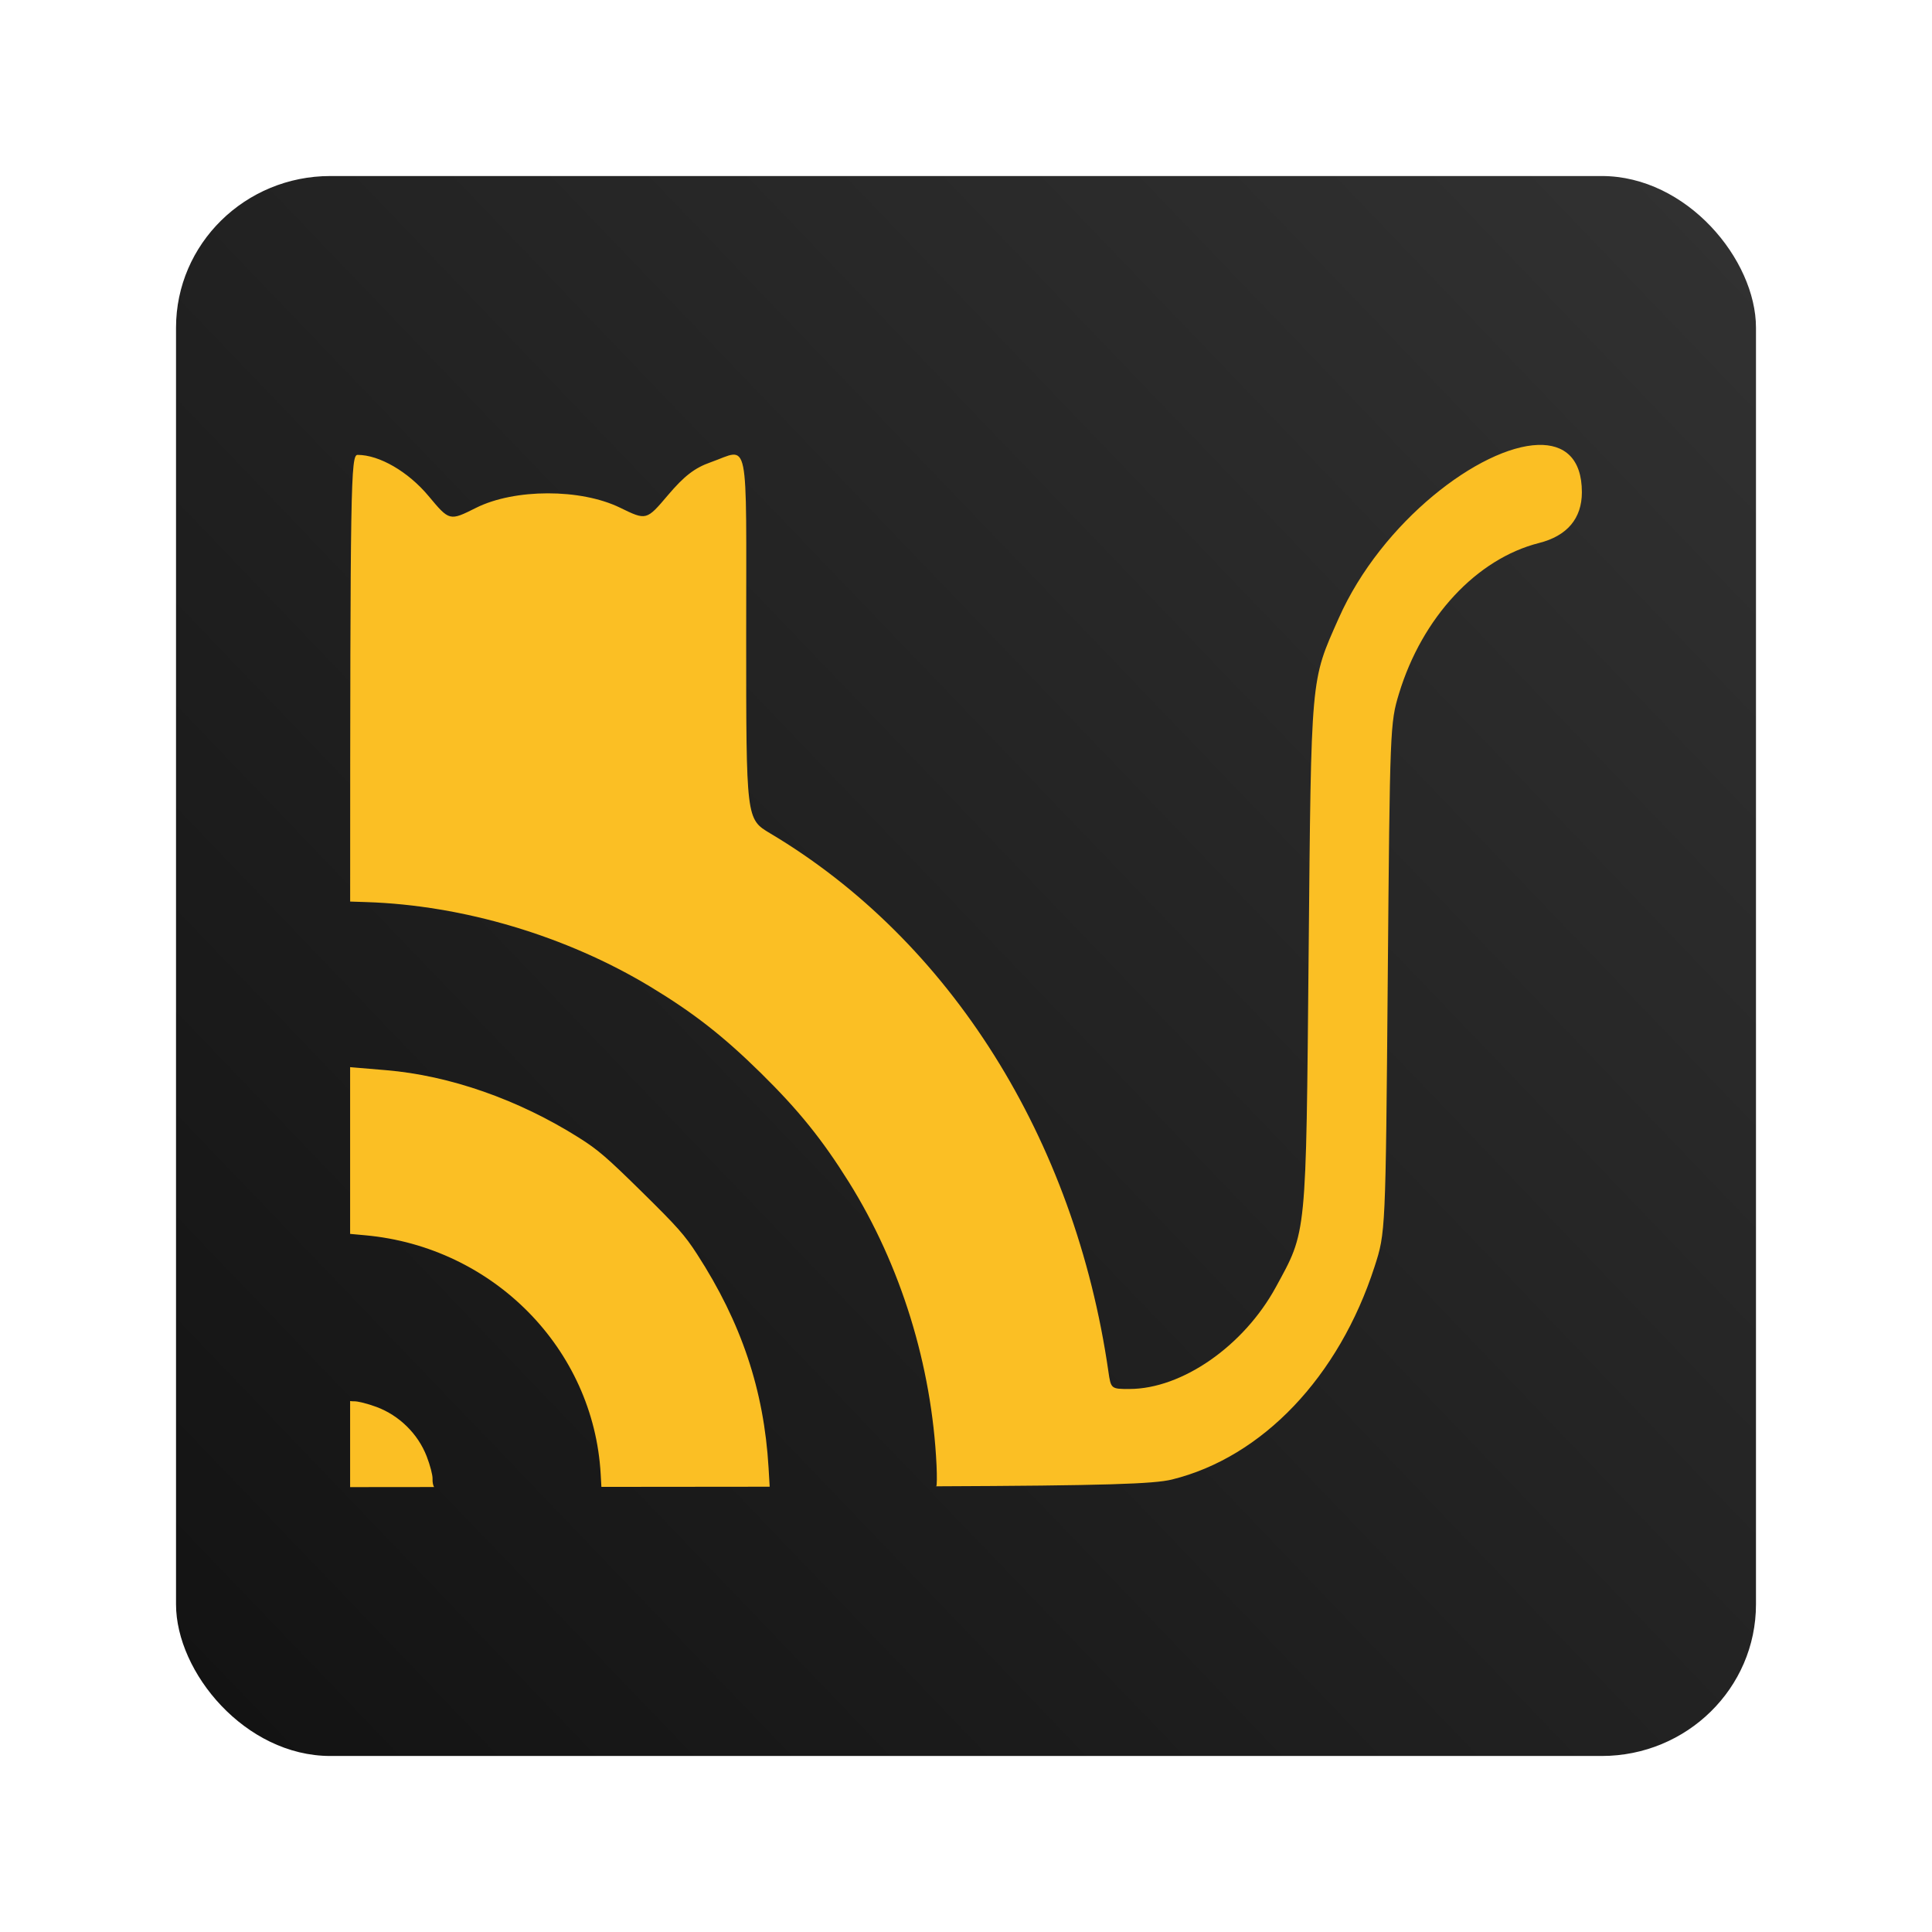 <?xml version="1.0" encoding="UTF-8" standalone="no"?>
<!-- Created with Inkscape (http://www.inkscape.org/) -->

<svg
   version="1.1"
   id="svg282"
   width="512"
   height="512"
   viewBox="0 0 512 512"
   sodipodi:docname="pwa_icon.svg"
   inkscape:version="1.2.2 (b0a84865, 2022-12-01)"
   xmlns:inkscape="http://www.inkscape.org/namespaces/inkscape"
   xmlns:sodipodi="http://sodipodi.sourceforge.net/DTD/sodipodi-0.dtd"
   xmlns:xlink="http://www.w3.org/1999/xlink"
   xmlns="http://www.w3.org/2000/svg"
   xmlns:svg="http://www.w3.org/2000/svg">
  <defs
     id="defs286">
    <linearGradient
       inkscape:collect="always"
       id="linearGradient1101">
      <stop
         style="stop-color:#131313;stop-opacity:1;"
         offset="0"
         id="stop1099" />
      <stop
         style="stop-color:#313131;stop-opacity:1;"
         offset="1"
         id="stop1097" />
    </linearGradient>
    <linearGradient
       inkscape:collect="always"
       xlink:href="#linearGradient1101"
       id="linearGradient1103"
       x1="49.866"
       y1="447.421"
       x2="455.7"
       y2="58.145"
       gradientUnits="userSpaceOnUse" />
  </defs>
  <sodipodi:namedview
     id="namedview284"
     pagecolor="#ffffff"
     bordercolor="#000000"
     borderopacity="0.25"
     inkscape:showpageshadow="2"
     inkscape:pageopacity="0.0"
     inkscape:pagecheckerboard="0"
     inkscape:deskcolor="#d1d1d1"
     showgrid="false"
     inkscape:zoom="0.69447518"
     inkscape:cx="61.91726"
     inkscape:cy="251.98885"
     inkscape:window-width="1470"
     inkscape:window-height="806"
     inkscape:window-x="1080"
     inkscape:window-y="1001"
     inkscape:window-maximized="0"
     inkscape:current-layer="g288" />
  <g
     inkscape:groupmode="layer"
     inkscape:label="Image"
     id="g288">
    <rect
       style="fill:url(#linearGradient1103);fill-opacity:1;stroke:none;stroke-width:7.66"
       id="rect896"
       width="418.703"
       height="418.703"
       x="46.649"
       y="46.649"
       rx="40.889"
       ry="40.183" />
    <path
       id="path1075-6-4-5-9"
       style="fill:#fbbf24;fill-opacity:1;stroke-width:1.14"
       d="m 407.607,117.908 c -15.254,0.486 -41.443,20.253 -52.847,45.961 -7.475,16.852 -7.262,14.468 -7.961,89.122 -0.706,75.4 -0.473,73.035 -8.68,88.098 -8.494,15.588 -24.834,26.969 -38.776,27.007 -4.89,0.013 -4.944,-0.033 -5.607,-4.629 -8.899,-61.695 -41.911,-114.212 -89.658,-142.636 -6.333,-3.77 -6.332,-3.771 -6.332,-52.028 0,-54.808 0.989,-49.94 -9.412,-46.298 -4.205,1.473 -7.013,3.634 -11.311,8.703 -5.718,6.743 -5.719,6.742 -12.703,3.335 -10.439,-5.092 -27.961,-5.072 -38.173,0.043 -7.025,3.519 -7.024,3.519 -12.584,-3.144 -5.387,-6.456 -13.048,-10.895 -18.8,-10.895 -1.812,0 -1.957,7.144 -1.969,118.376 l 4.326,0.141 c 25.666,0.833 52.965,8.974 75.251,22.443 11.425,6.905 19.315,13.069 29.289,22.885 9.973,9.816 16.248,17.592 23.293,28.866 13.766,22.027 21.99,48.588 23.239,75.05 0.136,2.888 0.107,5.392 -0.067,5.565 -0.007,0.007 -0.485,0.012 -0.521,0.018 45.46,-0.185 58.238,-0.633 62.974,-1.802 23.979,-5.916 44.245,-27.202 53.688,-56.39 2.93,-9.057 2.931,-9.056 3.505,-76.517 0.564,-66.323 0.614,-67.595 2.977,-75.371 6.139,-20.201 20.581,-35.729 37.12,-39.911 7.447,-1.884 11.347,-6.506 11.347,-13.45 0,-8.998 -4.674,-12.76 -11.608,-12.539 z M 92.785,282.806 v 44.188 l 4.063,0.373 c 33.888,3.108 60.467,30.082 62.337,63.264 l 0.192,3.407 38.631,-0.037 c 2.439,-0.002 3.634,-0.011 5.967,-0.014 l -0.299,-5.048 c -1.218,-20.561 -7.202,-38.429 -18.95,-56.582 -3.272,-5.055 -5.169,-7.197 -14.613,-16.493 -9.373,-9.225 -11.656,-11.188 -16.726,-14.384 -16.005,-10.09 -34.213,-16.46 -51.085,-17.872 -2.918,-0.244 -6.722,-0.565 -8.456,-0.711 z m 0,88.486 v 22.809 l 22.28,-0.022 c -0.283,-0.296 -0.48,-1.278 -0.436,-2.21 0.044,-0.942 -0.655,-3.61 -1.554,-5.929 -2.313,-5.962 -7.261,-10.832 -13.294,-13.084 -2.346,-0.875 -5.043,-1.55 -5.994,-1.5 -0.346,0.018 -0.677,-0.026 -1.002,-0.065 z"
       inkscape:export-filename="NFCAT/logo.png"
       inkscape:export-xdpi="96"
       inkscape:export-ydpi="96" />
  </g>
</svg>
